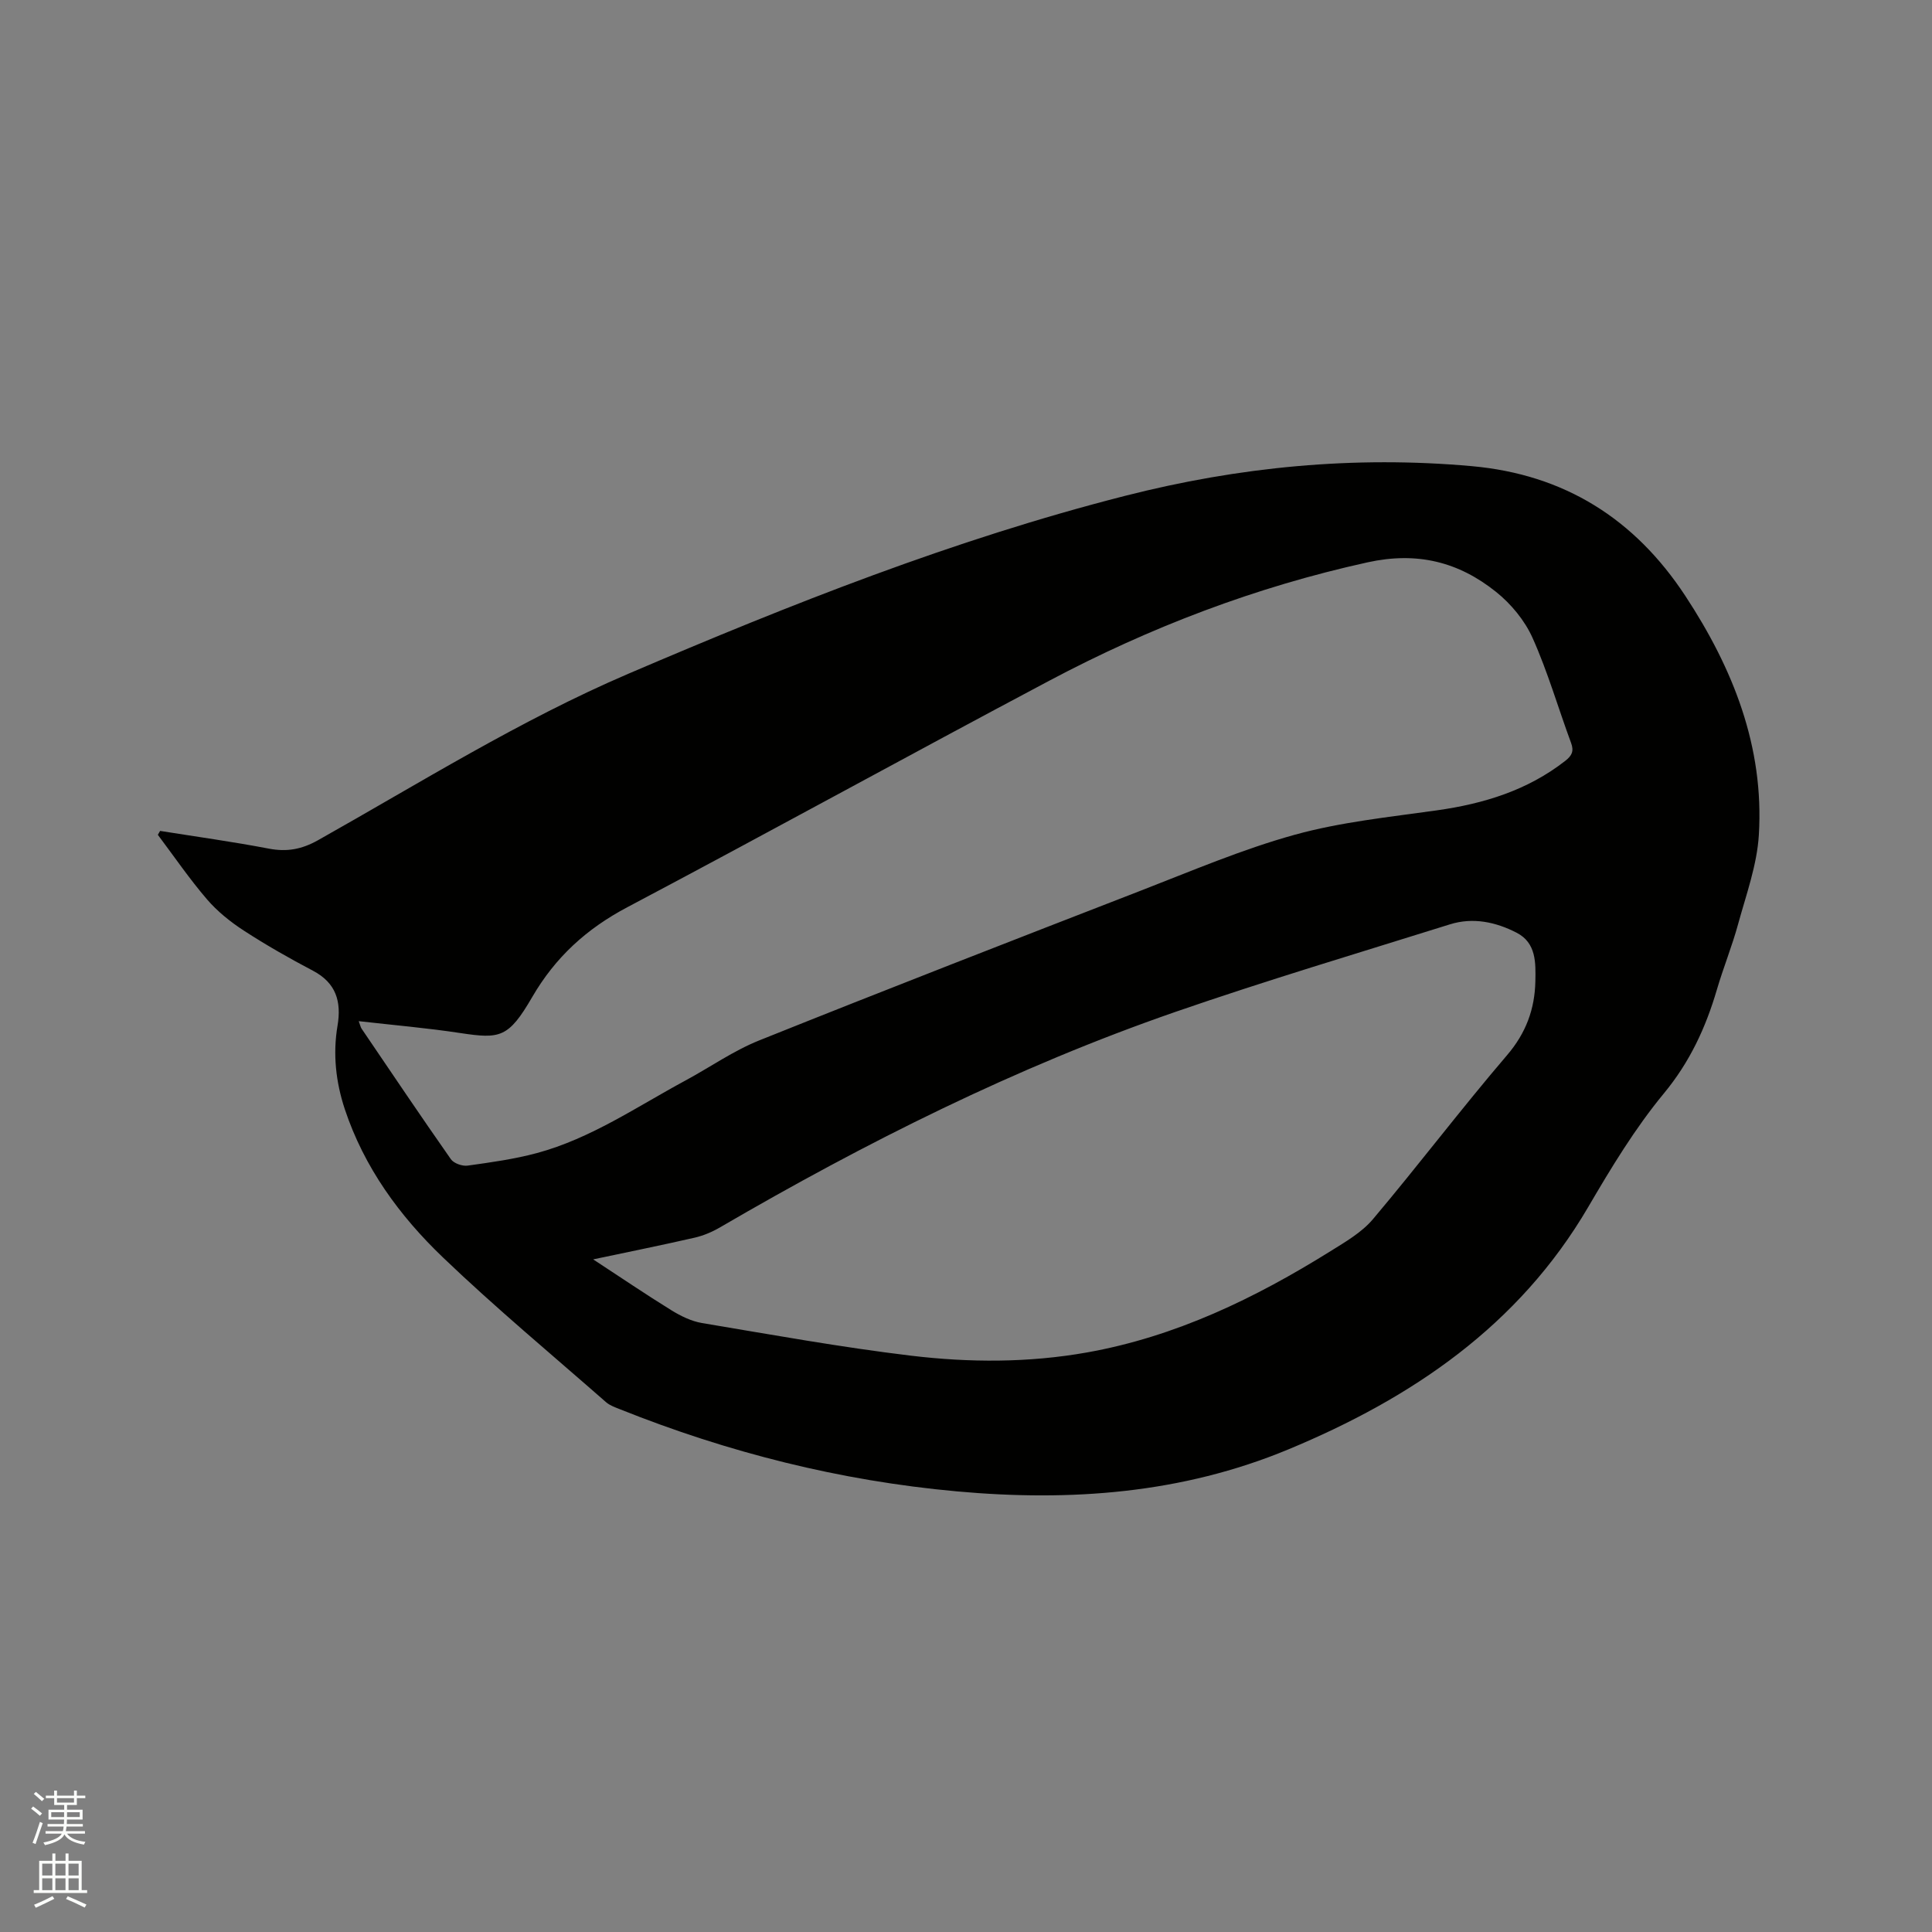<svg enable-background="new 0 0 400 400" viewBox="0 0 400 400" xmlns="http://www.w3.org/2000/svg"><rect x="0" y="0" width="400" height="400" fill="#808080" stroke="none"/><path d="m6.44 374.46.42-.45c.65.47 1.27.95 1.85 1.44l-.45.49c-.65-.56-1.25-1.06-1.82-1.48m.93 7.33-.63-.26c.55-1.36 1.05-2.8 1.52-4.33.19.1.38.19.59.27-.46 1.29-.95 2.73-1.48 4.32m-.38-10.38.44-.42c.43.34 1.01.82 1.74 1.44l-.49.49c-.53-.51-1.09-1.01-1.69-1.51m2.5.35h1.72v-1.04h.59v1.04h3.52v-1.04h.59v1.04h1.75v.53h-1.75v1.42h-2.03v.97h3.22v2.03h-3.24c0 .35-.01.66-.03.93h3.32v.53h-3.37c-.03.27-.08.58-.15.94h3.96v.53h-3.71c.67.92 1.93 1.48 3.79 1.68-.13.24-.23.44-.29.59-2.13-.38-3.48-1.08-4.04-2.12-.43.97-1.77 1.72-4.03 2.23-.09-.19-.2-.37-.33-.55 2.1-.42 3.37-1.03 3.81-1.83h-3.36v-.53h3.58c.08-.29.13-.61.16-.94h-3.33v-.53h3.39c.02-.27.04-.58.04-.93h-3.23v-2.03h3.25v-.97h-2.07v-1.42h-1.73zm1.12 3.44v1h2.65c.01-.3.02-.44.01-.4v-.25-.35zm1.19-2h3.52v-.91h-3.52zm4.71 2h-2.63v.59c0 .15-.01.28-.01.4h2.64z" fill="#fbfcfa"/><path d="m13.56 383.74h.63v1.52h2.72v6.07h1.13v.6h-11.06v-.6h1.13v-6.07h2.73v-1.52h.63v1.52h2.1v-1.52zm-2.69 8.83.38.56c-1.24.63-2.53 1.25-3.85 1.85-.1-.21-.21-.42-.34-.63 1.36-.55 2.63-1.15 3.81-1.78m-2.13-4.27h2.1v-2.45h-2.1zm0 3.04h2.1v-2.46h-2.1zm2.72-3.04h2.1v-2.45h-2.1zm0 3.04h2.1v-2.46h-2.1zm6.07 3.6c-1.41-.71-2.7-1.3-3.86-1.78l.35-.56c1.45.62 2.75 1.19 3.88 1.72zm-1.25-9.09h-2.1v2.45h2.1zm-2.09 5.49h2.1v-2.46h-2.1z" fill="#fbfcfa"/><path d="m33.15 172.03c7.51 1.2 15.05 2.24 22.51 3.67 3.73.71 6.78.16 10.16-1.73 21.22-11.93 41.88-24.89 64.35-34.51 33.5-14.34 67.31-27.76 102.72-36.79 23.63-6.03 47.49-8.34 71.81-6.16 19.22 1.72 33.75 10.93 44.22 26.85 9.87 15.01 16.35 31.24 15.23 49.52-.38 6.21-2.62 12.34-4.29 18.43-1.25 4.59-3.06 9.02-4.4 13.59-2.31 7.87-5.6 14.98-10.98 21.49-5.97 7.22-10.9 15.38-15.65 23.5-14.4 24.62-36.52 39.57-62.11 50.2-22.06 9.16-45.1 10.82-68.65 8.68-24.13-2.19-47.33-8.04-69.79-17.03-.97-.39-2.03-.76-2.8-1.43-11.31-9.92-22.9-19.56-33.76-29.96-9-8.61-16.34-18.67-20.34-30.73-1.85-5.6-2.49-11.39-1.5-17.25.84-4.99-.28-8.87-5.1-11.4-4.87-2.56-9.66-5.29-14.27-8.28-2.8-1.82-5.51-3.99-7.67-6.51-3.63-4.23-6.8-8.87-10.16-13.34.15-.27.31-.54.47-.81zm41.12 39.39c.31.82.38 1.23.59 1.55 6.13 9.03 12.22 18.09 18.49 27.03.6.86 2.36 1.48 3.46 1.33 4.81-.67 9.67-1.34 14.35-2.6 11.18-3.02 20.7-9.6 30.75-15.02 5.12-2.76 9.96-6.18 15.32-8.32 26.23-10.52 52.58-20.76 78.93-30.98 10.55-4.09 21.02-8.57 31.89-11.58 9.54-2.64 19.55-3.66 29.4-5.05 9.72-1.37 18.79-4.13 26.64-10.27 1.35-1.06 1.82-1.99 1.18-3.71-2.68-7.24-4.82-14.71-7.97-21.73-1.61-3.6-4.45-7.04-7.55-9.52-7.76-6.22-16.33-8.39-26.63-6.12-23.17 5.1-45.02 13.44-65.87 24.5-29.19 15.48-58.14 31.44-87.35 46.89-8.44 4.46-14.9 10.32-19.73 18.64-4.9 8.44-6.66 8.65-14.81 7.43-6.87-1.05-13.81-1.64-21.09-2.47zm48.54 49.32c5.76 3.77 10.91 7.27 16.2 10.54 1.93 1.19 4.13 2.27 6.33 2.64 14.4 2.41 28.79 5.02 43.28 6.76 12.1 1.45 24.32 1.48 36.43-.67 18.35-3.27 34.77-11.21 50.42-20.97 3.11-1.94 6.48-3.89 8.79-6.63 9.43-11.18 18.27-22.86 27.78-33.97 3.92-4.59 5.72-9.55 5.84-15.27.07-3.79.22-7.95-3.88-10.06-4.33-2.23-9.05-3.23-13.82-1.73-18.97 5.94-38.04 11.62-56.82 18.12-33.03 11.44-64.14 27.04-94.3 44.62-1.61.94-3.41 1.7-5.21 2.12-6.78 1.55-13.6 2.93-21.04 4.5z" fill="#010100"/></svg>